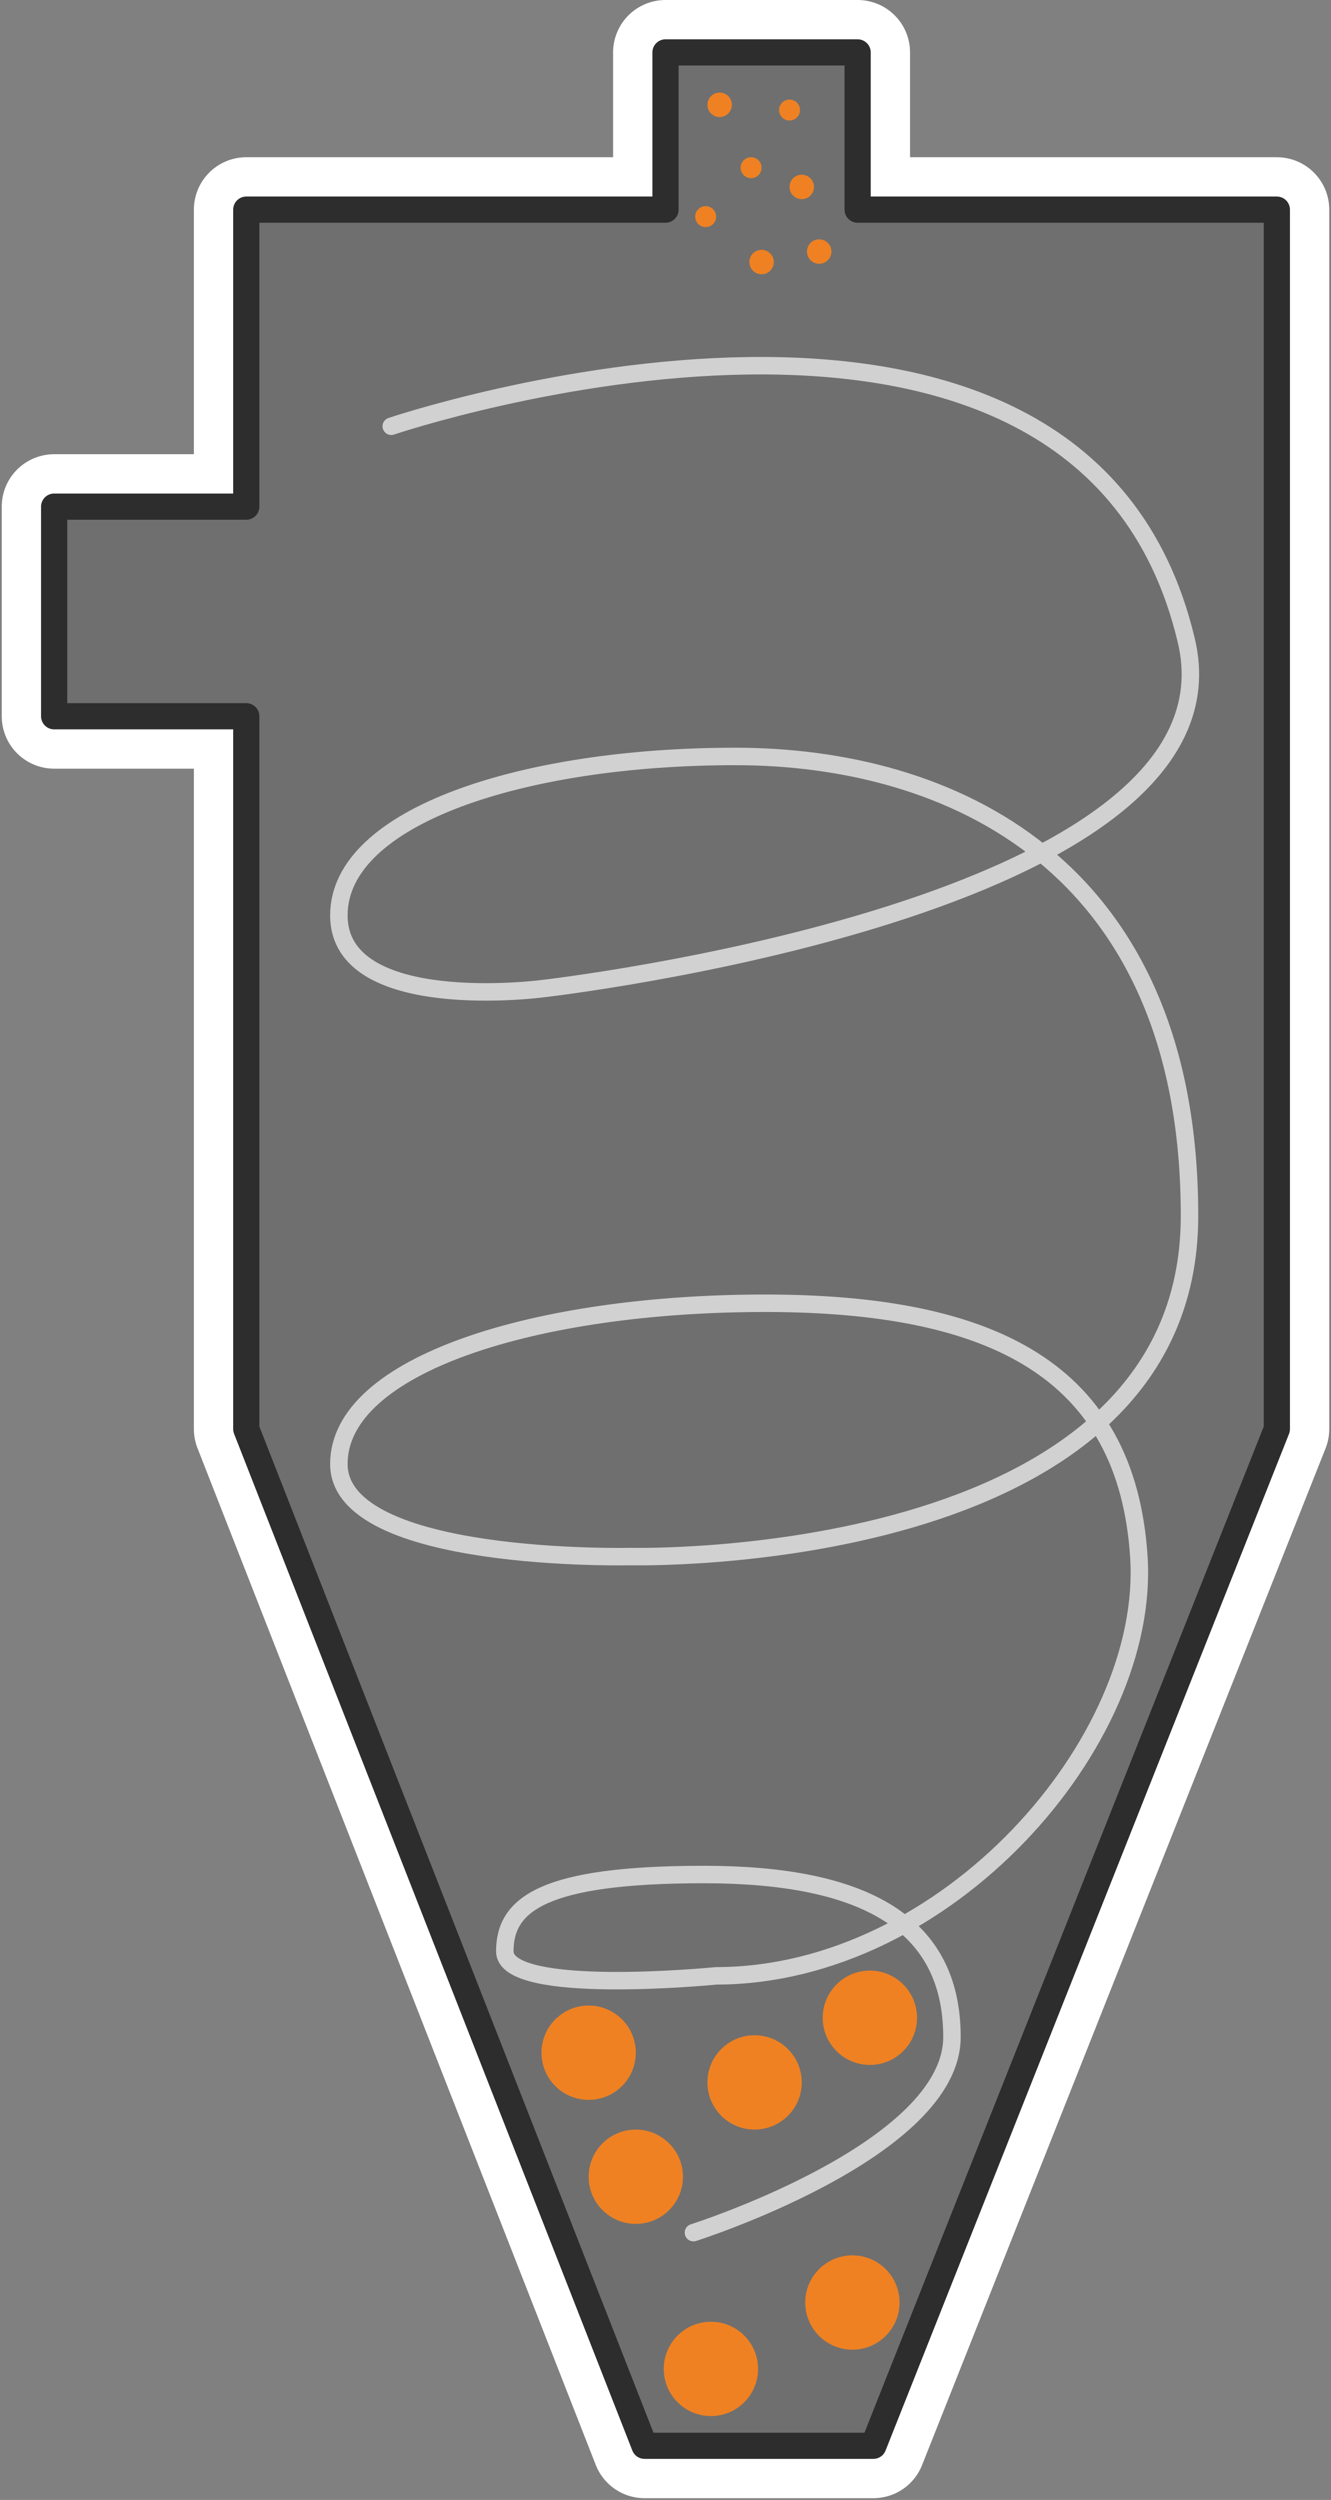 <?xml version="1.0" encoding="utf-8"?>
<!-- Generator: Adobe Illustrator 21.0.2, SVG Export Plug-In . SVG Version: 6.00 Build 0)  -->
<svg version="1.1" xmlns="http://www.w3.org/2000/svg" xmlns:xlink="http://www.w3.org/1999/xlink" x="0px" y="0px" width="76.2px"
	 height="143.1px" viewBox="0 0 76.2 143.1" style="enable-background:new 0 0 76.2 143.1;" xml:space="preserve">
<rect x="0" y="0" width="76.2" height="143.1" fill="#808080" stroke="none"/>
<style type="text/css">
	.st0{display:none;}
	.st1{display:inline;fill:#8282D8;}
	.st2{fill:none;stroke:#FFFFFF;stroke-width:6;stroke-linecap:round;stroke-linejoin:round;stroke-miterlimit:10;}
	.st3{fill:#6F6F6F;}
	.st4{display:inline;fill:#EF8122;}
	.st5{fill:none;stroke:#2D2D2D;stroke-width:1.5;stroke-linecap:round;stroke-linejoin:round;stroke-miterlimit:10;}
	.st6{fill:#EF8122;}
	.st7{fill:none;stroke:#D1D1D1;stroke-linecap:round;stroke-linejoin:round;}
</style>
<g id="Layer_1">
	<g id="Layer_2" class="st0">
		<rect x="-12.4" y="-12.3" class="st1" width="97.2" height="178.4"/>
	</g>
	<g id="Layer_1_1_">
		<polygon class="st2" points="73.1,12 49.1,12 49.1,3 38.1,3 38.1,12 19,12 14.1,12 14.1,24.3 14.1,29 3.1,29 3.1,41 14.1,41 
			14.1,81.8 36.9,140 50,140 73.1,81.8 		"/>
		<polygon class="st3" points="73.1,12 49.1,12 49.1,3 38.1,3 38.1,12 19,12 14.1,12 14.1,24.3 14.1,29 3.1,29 3.1,41 14.1,41 
			14.1,81.8 36.9,140 50,140 73.1,81.8 		"/>
	</g>
	<g id="Layer_1_12_">
		<g id="Layer_2_12_" class="st0">
			<rect x="89.4" y="-15.9" class="st4" width="74.5" height="125.2"/>
		</g>
	</g>
	<polygon class="st5" points="73.1,12 49.1,12 49.1,3 38.1,3 38.1,12 19,12 14.1,12 14.1,24.3 14.1,29 3.1,29 3.1,41 14.1,41 
		14.1,81.8 36.9,140 50,140 73.1,81.8 	"/>
	<circle class="st6" cx="41.2" cy="6" r="0.7"/>
	<circle class="st6" cx="43" cy="9.6" r="0.6"/>
	<circle class="st6" cx="43.6" cy="15" r="0.7"/>
	<circle class="st6" cx="45.2" cy="6.3" r="0.6"/>
	<circle class="st6" cx="45.9" cy="10.7" r="0.7"/>
	<circle class="st6" cx="46.9" cy="14.4" r="0.7"/>
	<circle class="st6" cx="40.4" cy="12.4" r="0.6"/>
	<circle class="st6" cx="33.7" cy="117.5" r="2.7"/>
	<circle class="st6" cx="40.7" cy="135.6" r="2.7"/>
	<circle class="st6" cx="49.8" cy="115.5" r="2.7"/>
	<circle class="st6" cx="36.4" cy="124.6" r="2.7"/>
	<circle class="st6" cx="43.2" cy="119.2" r="2.7"/>
	<circle class="st6" cx="48.8" cy="131.8" r="2.7"/>
</g>
<g id="Layer_2_1_">
	<path class="st7" d="M22.4,24.4c0,0,39.4-13.3,45.5,12.2C71.7,52,31,56.6,31,56.6s-11.6,1.5-11.6-4.2s10.6-9.1,22.7-9.1
		s26,6,26,26.3S36.1,89.1,36.1,89.1s-16.7,0.4-16.7-5.3s11.3-9.2,24.4-9.2s20.7,3.9,21.4,14.5s-11,24-24.2,24c0,0-12.1,1.2-12.1-1.4
		c0-2.7,2.2-4.4,11.4-4.4s14.2,2.8,14.2,9.3s-14.8,11.2-14.8,11.2"/>
</g>
</svg>
